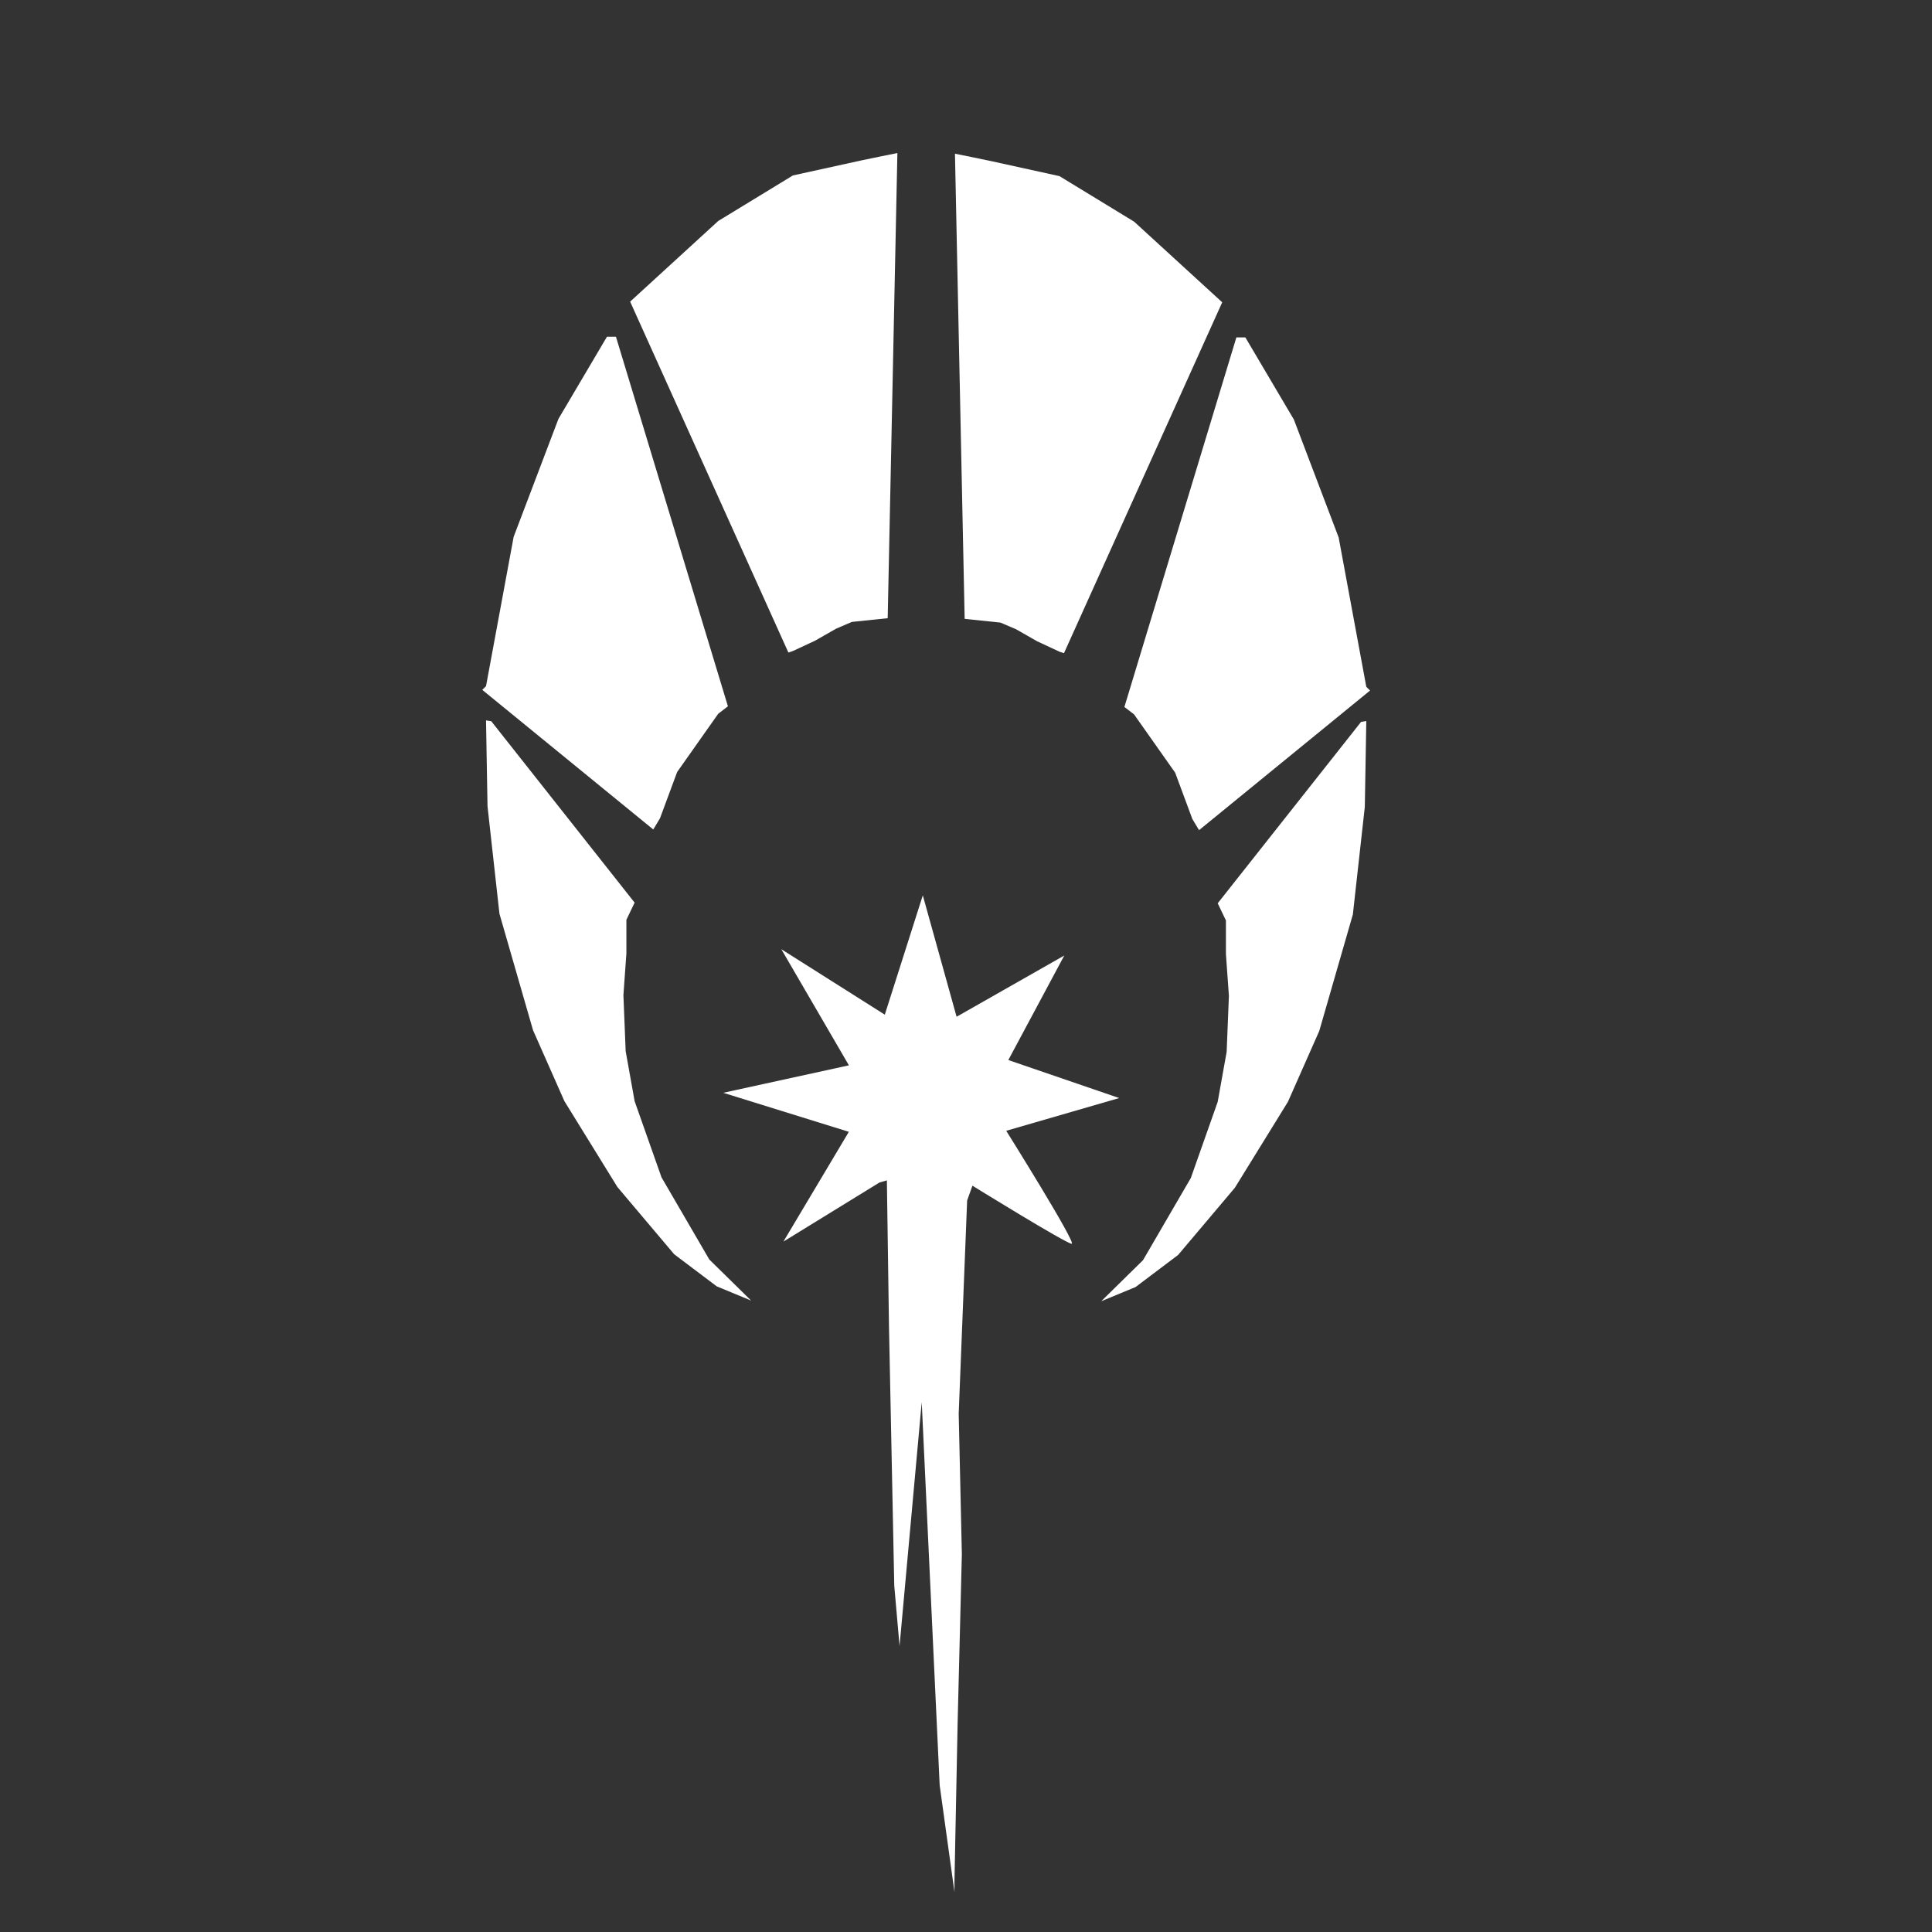 <?xml version="1.0" encoding="UTF-8" standalone="no"?>
<!-- Created with Inkscape (http://www.inkscape.org/) -->

<svg
   width="250"
   height="250"
   viewBox="0 0 66.146 66.146"
   version="1.1"
   id="svg4444"
   xml:space="preserve"
   inkscape:version="1.2.1 (9c6d41e410, 2022-07-14)"
   sodipodi:docname="ComstarPilot.svg"
   xmlns:inkscape="http://www.inkscape.org/namespaces/inkscape"
   xmlns:sodipodi="http://sodipodi.sourceforge.net/DTD/sodipodi-0.dtd"
   xmlns="http://www.w3.org/2000/svg"
   xmlns:svg="http://www.w3.org/2000/svg"><rect x="0" y="0" width="66.146" height="66.146" fill="#333333" stroke="none"/><sodipodi:namedview
     id="namedview4446"
     pagecolor="#ffffff"
     bordercolor="#000000"
     borderopacity="0.25"
     inkscape:showpageshadow="2"
     inkscape:pageopacity="0.0"
     inkscape:pagecheckerboard="0"
     inkscape:deskcolor="#d1d1d1"
     inkscape:document-units="mm"
     showgrid="false"
     inkscape:zoom="3.659624"
     inkscape:cx="-115.44902"
     inkscape:cy="142.36435"
     inkscape:window-width="5120"
     inkscape:window-height="1377"
     inkscape:window-x="-8"
     inkscape:window-y="-8"
     inkscape:window-maximized="1"
     inkscape:current-layer="layer3" /><defs
     id="defs4441" /><g
     inkscape:groupmode="layer"
     id="layer3"
     inkscape:label="Layer 3"
     style="fill:#ffffff;stroke:#ffffff"><path
       style="fill:#ffffff;fill-opacity:1;stroke:#ffffff;stroke-width:0;stroke-linejoin:bevel"
       d="m 16.819,24.692 4.908,6.211 -0.281,0.588 v 1.15 l -0.102,1.431 0.077,1.917 0.307,1.713 0.92,2.607 1.636,2.812 1.431,1.406 -1.176,-0.486 -1.457,-1.099 -1.943,-2.301 -1.815,-2.94 -1.074,-2.428 -1.15,-3.988 -0.409,-3.681 -0.051,-2.94 z"
       id="path5154" /><path
       style="fill:#ffffff;fill-opacity:1;stroke:#ffffff;stroke-width:0;stroke-linejoin:bevel"
       d="m 16.64,23.491 0.946,-5.112 1.534,-4.039 1.661,-2.812 h 0.307 l 3.834,12.653 -0.332,0.256 -1.406,1.994 -0.588,1.585 -0.23,0.383 -5.854,-4.78 z"
       id="path5156" /><path
       style="fill:#ffffff;fill-opacity:1;stroke:#ffffff;stroke-width:0;stroke-linejoin:bevel"
       d="M 21.574,10.327 24.59,7.566 27.146,6.007 c 0,0 2.224,-0.486 2.326,-0.511 0.102,-0.026 1.252,-0.256 1.252,-0.256 l -0.332,15.925 -1.227,0.128 -0.537,0.23 -0.716,0.409 -0.767,0.358 -0.153,0.051 z"
       id="path5158" /><path
       style="fill:#ffffff;fill-opacity:1;stroke:#ffffff;stroke-width:0;stroke-linejoin:bevel"
       d="m 46.599,24.715 -4.908,6.211 0.281,0.588 v 1.15 l 0.102,1.431 -0.077,1.917 -0.307,1.713 -0.92,2.607 -1.636,2.812 -1.431,1.406 1.176,-0.486 1.457,-1.099 1.943,-2.301 1.815,-2.94 1.074,-2.428 1.15,-3.988 0.409,-3.681 0.051,-2.94 z"
       id="path5154-4" /><path
       style="fill:#ffffff;fill-opacity:1;stroke:#ffffff;stroke-width:0;stroke-linejoin:bevel"
       d="m 46.778,23.514 -0.946,-5.112 -1.534,-4.039 -1.661,-2.812 h -0.307 l -3.834,12.653 0.332,0.256 1.406,1.994 0.588,1.585 0.23,0.383 5.854,-4.78 z"
       id="path5156-3" /><path
       style="fill:#ffffff;fill-opacity:1;stroke:#ffffff;stroke-width:0;stroke-linejoin:bevel"
       d="M 41.845,10.35 38.829,7.589 36.273,6.03 c 0,0 -2.224,-0.486 -2.326,-0.511 -0.102,-0.026 -1.252,-0.256 -1.252,-0.256 l 0.332,15.925 1.227,0.128 0.537,0.23 0.716,0.409 0.767,0.358 0.153,0.051 z"
       id="path5158-3" /><path
       style="fill:#ffffff;fill-opacity:1;stroke:#ffffff;stroke-width:0;stroke-linejoin:bevel"
       d="m 24.762,37.414 4.302,-0.94 -2.314,-3.976 3.543,2.241 1.301,-4.085 1.157,4.157 3.687,-2.097 -1.916,3.579 3.796,1.301 -3.868,1.121 c 0,0 2.422,3.868 2.241,3.868 -0.181,0 -3.398,-1.988 -3.398,-1.988 l -0.181,0.506 -0.289,7.302 0.108,4.808 -0.145,5.784 -0.108,5.422 v 0.361 l -0.506,-3.651 -0.615,-13.122 -0.759,8.35 -0.181,-2.06 -0.181,-8.893 -0.072,-4.989 -0.253,0.072 -3.29,2.024 2.241,-3.759 z"
       id="path5203" /></g></svg>
